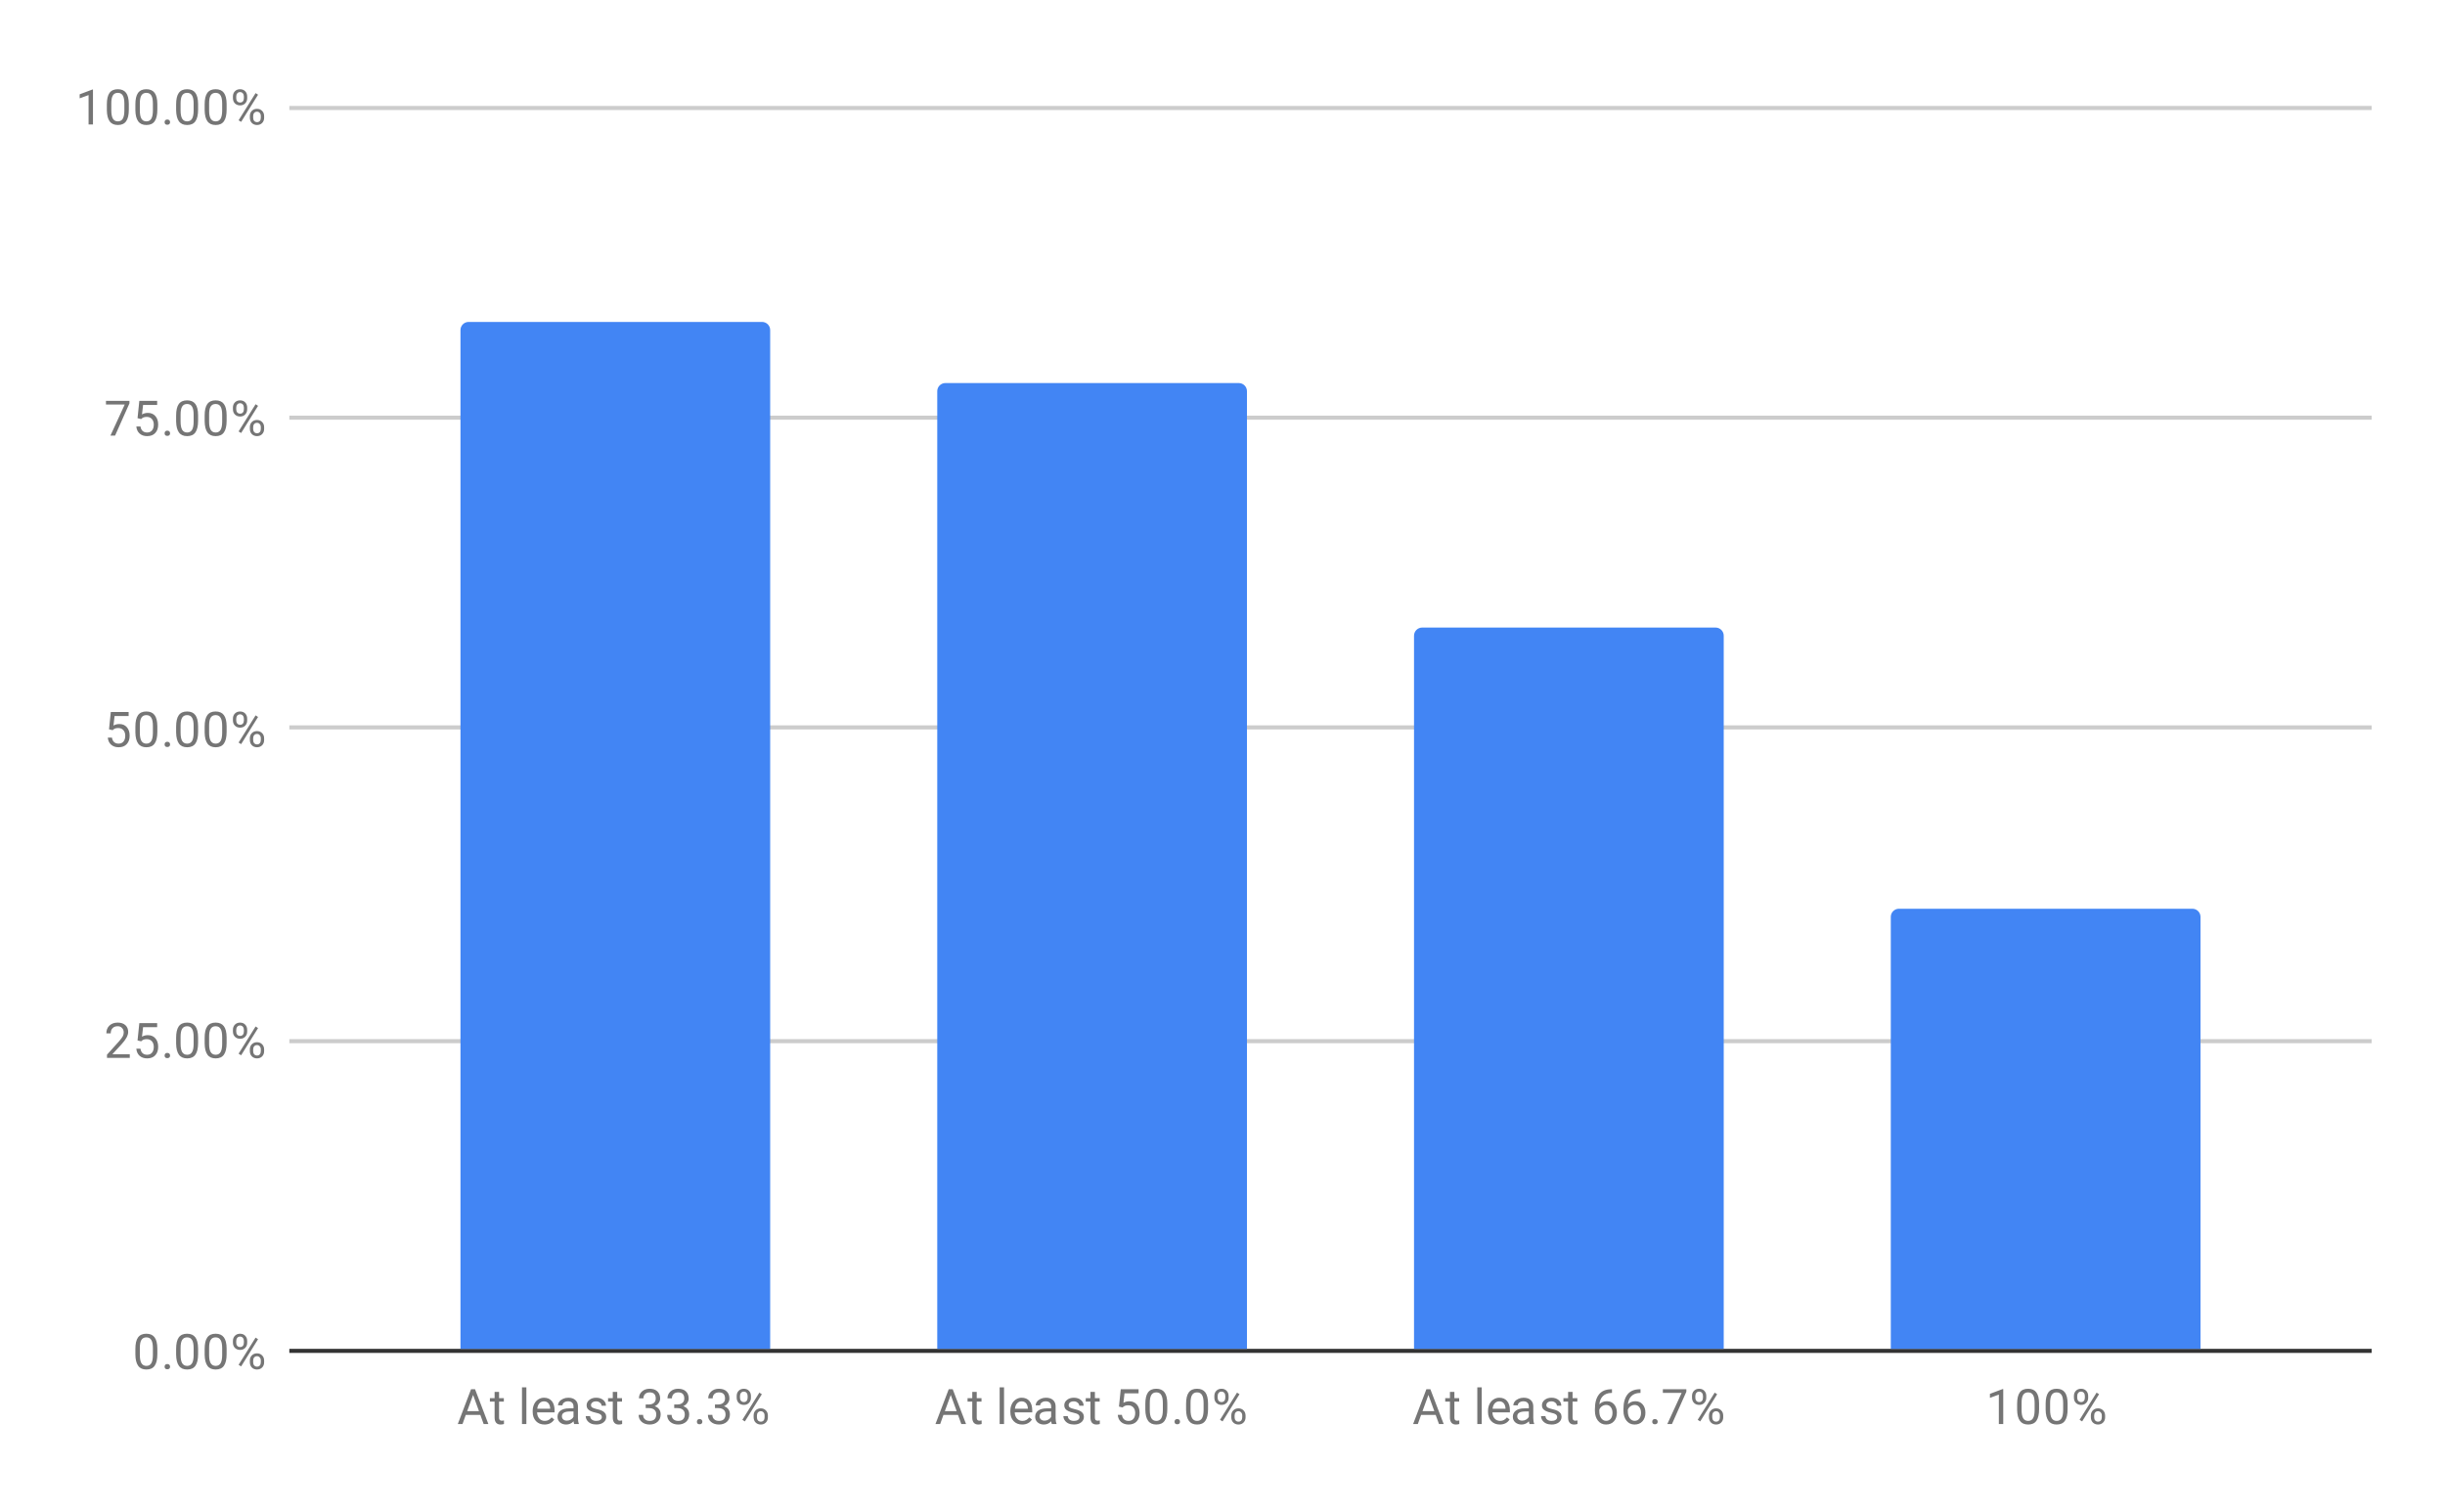<svg version="1.1" viewBox="0.0 0.0 600.0 371.0" fill="none" stroke="none" stroke-linecap="square" stroke-miterlimit="10" width="600" height="371" xmlns:xlink="http://www.w3.org/1999/xlink" xmlns="http://www.w3.org/2000/svg"><path fill="#ffffff" d="M0 0L600.0 0L600.0 371.0L0 371.0L0 0Z" fill-rule="nonzero"/><path fill="#ffffff" d="M0 0L600.0 0L600.0 371.0L0 371.0L0 0Z" fill-rule="nonzero"/><path stroke="#333333" stroke-width="1.0" stroke-linecap="butt" d="M71.5 331.5L581.5 331.5" fill-rule="nonzero"/><path stroke="#cccccc" stroke-width="1.0" stroke-linecap="butt" d="M71.5 255.5L581.5 255.5" fill-rule="nonzero"/><path stroke="#cccccc" stroke-width="1.0" stroke-linecap="butt" d="M71.5 178.5L581.5 178.5" fill-rule="nonzero"/><path stroke="#cccccc" stroke-width="1.0" stroke-linecap="butt" d="M71.5 102.5L581.5 102.5" fill-rule="nonzero"/><path stroke="#cccccc" stroke-width="1.0" stroke-linecap="butt" d="M71.5 26.5L581.5 26.5" fill-rule="nonzero"/><clipPath id="id_0"><path d="M71.55 26.05L581.45 26.05L581.45 331.45L71.55 331.45L71.55 26.05Z" clip-rule="nonzero"/></clipPath><path stroke="#000000" stroke-width="0.0" stroke-linecap="butt" stroke-opacity="0.0" clip-path="url(#id_0)" d="M189.0 331.0L113.0 331.0L113.0 81.0C113.0 79.895 113.895 79.0 115.0 79.0L187.0 79.0C188.105 79.0 189.0 79.895 189.0 81.0Z" fill-rule="nonzero"/><path fill="#4285f4" clip-path="url(#id_0)" d="M189.0 331.0L113.0 331.0L113.0 81.0C113.0 79.895 113.895 79.0 115.0 79.0L187.0 79.0C188.105 79.0 189.0 79.895 189.0 81.0Z" fill-rule="nonzero"/><path stroke="#000000" stroke-width="0.0" stroke-linecap="butt" stroke-opacity="0.0" clip-path="url(#id_0)" d="M306.0 331.0L230.0 331.0L230.0 96.0C230.0 94.895 230.895 94.0 232.0 94.0L304.0 94.0C305.105 94.0 306.0 94.895 306.0 96.0Z" fill-rule="nonzero"/><path fill="#4285f4" clip-path="url(#id_0)" d="M306.0 331.0L230.0 331.0L230.0 96.0C230.0 94.895 230.895 94.0 232.0 94.0L304.0 94.0C305.105 94.0 306.0 94.895 306.0 96.0Z" fill-rule="nonzero"/><path stroke="#000000" stroke-width="0.0" stroke-linecap="butt" stroke-opacity="0.0" clip-path="url(#id_0)" d="M423.0 331.0L347.0 331.0L347.0 156.0C347.0 154.895 347.895 154.0 349.0 154.0L421.0 154.0C422.105 154.0 423.0 154.895 423.0 156.0Z" fill-rule="nonzero"/><path fill="#4285f4" clip-path="url(#id_0)" d="M423.0 331.0L347.0 331.0L347.0 156.0C347.0 154.895 347.895 154.0 349.0 154.0L421.0 154.0C422.105 154.0 423.0 154.895 423.0 156.0Z" fill-rule="nonzero"/><path stroke="#000000" stroke-width="0.0" stroke-linecap="butt" stroke-opacity="0.0" clip-path="url(#id_0)" d="M540.0 331.0L464.0 331.0L464.0 225.0C464.0 223.895 464.895 223.0 466.0 223.0L538.0 223.0C539.105 223.0 540.0 223.895 540.0 225.0Z" fill-rule="nonzero"/><path fill="#4285f4" clip-path="url(#id_0)" d="M540.0 331.0L464.0 331.0L464.0 225.0C464.0 223.895 464.895 223.0 466.0 223.0L538.0 223.0C539.105 223.0 540.0 223.895 540.0 225.0Z" fill-rule="nonzero"/><path fill="#757575" d="M38.612 332.309Q38.612 334.216 37.956 335.153Q37.316 336.075 35.925 336.075Q34.566 336.075 33.909 335.169Q33.253 334.262 33.222 332.45L33.222 331.012Q33.222 329.122 33.862 328.216Q34.519 327.294 35.909 327.294Q37.284 327.294 37.941 328.184Q38.597 329.059 38.612 330.903L38.612 332.309ZM37.519 330.825Q37.519 329.45 37.128 328.825Q36.753 328.184 35.909 328.184Q35.081 328.184 34.691 328.825Q34.316 329.45 34.316 330.747L34.316 332.481Q34.316 333.856 34.706 334.528Q35.112 335.184 35.925 335.184Q36.722 335.184 37.112 334.559Q37.503 333.934 37.519 332.606L37.519 330.825ZM40.394 335.387Q40.394 335.106 40.55 334.919Q40.722 334.731 41.05 334.731Q41.394 334.731 41.566 334.919Q41.737 335.106 41.737 335.387Q41.737 335.653 41.566 335.841Q41.394 336.012 41.05 336.012Q40.722 336.012 40.55 335.841Q40.394 335.653 40.394 335.387ZM48.612 332.309Q48.612 334.216 47.956 335.153Q47.316 336.075 45.925 336.075Q44.566 336.075 43.909 335.169Q43.253 334.262 43.222 332.45L43.222 331.012Q43.222 329.122 43.862 328.216Q44.519 327.294 45.909 327.294Q47.284 327.294 47.941 328.184Q48.597 329.059 48.612 330.903L48.612 332.309ZM47.519 330.825Q47.519 329.45 47.128 328.825Q46.753 328.184 45.909 328.184Q45.081 328.184 44.691 328.825Q44.316 329.45 44.316 330.747L44.316 332.481Q44.316 333.856 44.706 334.528Q45.112 335.184 45.925 335.184Q46.722 335.184 47.112 334.559Q47.503 333.934 47.519 332.606L47.519 330.825ZM55.612 332.309Q55.612 334.216 54.956 335.153Q54.316 336.075 52.925 336.075Q51.566 336.075 50.909 335.169Q50.253 334.262 50.222 332.45L50.222 331.012Q50.222 329.122 50.862 328.216Q51.519 327.294 52.909 327.294Q54.284 327.294 54.941 328.184Q55.597 329.059 55.612 330.903L55.612 332.309ZM54.519 330.825Q54.519 329.45 54.128 328.825Q53.753 328.184 52.909 328.184Q52.081 328.184 51.691 328.825Q51.316 329.45 51.316 330.747L51.316 332.481Q51.316 333.856 51.706 334.528Q52.112 335.184 52.925 335.184Q53.722 335.184 54.112 334.559Q54.503 333.934 54.519 332.606L54.519 330.825ZM57.159 329.059Q57.159 328.294 57.644 327.794Q58.144 327.294 58.909 327.294Q59.691 327.294 60.175 327.794Q60.659 328.294 60.659 329.091L60.659 329.512Q60.659 330.278 60.159 330.778Q59.675 331.262 58.925 331.262Q58.159 331.262 57.659 330.778Q57.159 330.278 57.159 329.466L57.159 329.059ZM57.972 329.512Q57.972 329.966 58.222 330.262Q58.487 330.559 58.925 330.559Q59.347 330.559 59.597 330.278Q59.847 329.981 59.847 329.481L59.847 329.059Q59.847 328.606 59.597 328.309Q59.347 327.997 58.909 327.997Q58.472 327.997 58.222 328.309Q57.972 328.606 57.972 329.075L57.972 329.512ZM61.316 333.856Q61.316 333.091 61.8 332.606Q62.3 332.106 63.066 332.106Q63.831 332.106 64.316 332.606Q64.816 333.091 64.816 333.903L64.816 334.309Q64.816 335.075 64.331 335.575Q63.847 336.075 63.081 336.075Q62.316 336.075 61.816 335.591Q61.316 335.091 61.316 334.278L61.316 333.856ZM62.128 334.309Q62.128 334.778 62.378 335.075Q62.644 335.372 63.081 335.372Q63.503 335.372 63.753 335.091Q64.003 334.794 64.003 334.294L64.003 333.856Q64.003 333.387 63.737 333.106Q63.487 332.809 63.066 332.809Q62.644 332.809 62.378 333.106Q62.128 333.387 62.128 333.887L62.128 334.309ZM59.175 335.309L58.55 334.919L62.722 328.247L63.331 328.637L59.175 335.309Z" fill-rule="nonzero"/><path fill="#757575" d="M31.847 259.6L26.253 259.6L26.253 258.819L29.206 255.537Q29.863 254.787 30.113 254.334Q30.363 253.866 30.363 253.366Q30.363 252.694 29.956 252.272Q29.566 251.834 28.878 251.834Q28.081 251.834 27.628 252.303Q27.175 252.756 27.175 253.584L26.097 253.584Q26.097 252.397 26.847 251.678Q27.613 250.944 28.878 250.944Q30.081 250.944 30.769 251.569Q31.456 252.194 31.456 253.241Q31.456 254.491 29.847 256.241L27.566 258.709L31.847 258.709L31.847 259.6ZM33.753 255.319L34.191 251.069L38.566 251.069L38.566 252.069L35.112 252.069L34.847 254.397Q35.487 254.022 36.284 254.022Q37.441 254.022 38.128 254.803Q38.816 255.569 38.816 256.881Q38.816 258.194 38.097 258.959Q37.394 259.725 36.112 259.725Q34.987 259.725 34.269 259.1Q33.55 258.459 33.456 257.35L34.472 257.35Q34.581 258.084 35.003 258.459Q35.425 258.834 36.112 258.834Q36.862 258.834 37.3 258.319Q37.737 257.803 37.737 256.897Q37.737 256.038 37.269 255.522Q36.8 255.006 36.019 255.006Q35.316 255.006 34.909 255.303L34.628 255.537L33.753 255.319ZM40.394 259.038Q40.394 258.756 40.55 258.569Q40.722 258.381 41.05 258.381Q41.394 258.381 41.566 258.569Q41.737 258.756 41.737 259.038Q41.737 259.303 41.566 259.491Q41.394 259.663 41.05 259.663Q40.722 259.663 40.55 259.491Q40.394 259.303 40.394 259.038ZM48.612 255.959Q48.612 257.866 47.956 258.803Q47.316 259.725 45.925 259.725Q44.566 259.725 43.909 258.819Q43.253 257.913 43.222 256.1L43.222 254.662Q43.222 252.772 43.862 251.866Q44.519 250.944 45.909 250.944Q47.284 250.944 47.941 251.834Q48.597 252.709 48.612 254.553L48.612 255.959ZM47.519 254.475Q47.519 253.1 47.128 252.475Q46.753 251.834 45.909 251.834Q45.081 251.834 44.691 252.475Q44.316 253.1 44.316 254.397L44.316 256.131Q44.316 257.506 44.706 258.178Q45.112 258.834 45.925 258.834Q46.722 258.834 47.112 258.209Q47.503 257.584 47.519 256.256L47.519 254.475ZM55.612 255.959Q55.612 257.866 54.956 258.803Q54.316 259.725 52.925 259.725Q51.566 259.725 50.909 258.819Q50.253 257.913 50.222 256.1L50.222 254.662Q50.222 252.772 50.862 251.866Q51.519 250.944 52.909 250.944Q54.284 250.944 54.941 251.834Q55.597 252.709 55.612 254.553L55.612 255.959ZM54.519 254.475Q54.519 253.1 54.128 252.475Q53.753 251.834 52.909 251.834Q52.081 251.834 51.691 252.475Q51.316 253.1 51.316 254.397L51.316 256.131Q51.316 257.506 51.706 258.178Q52.112 258.834 52.925 258.834Q53.722 258.834 54.112 258.209Q54.503 257.584 54.519 256.256L54.519 254.475ZM57.159 252.709Q57.159 251.944 57.644 251.444Q58.144 250.944 58.909 250.944Q59.691 250.944 60.175 251.444Q60.659 251.944 60.659 252.741L60.659 253.162Q60.659 253.928 60.159 254.428Q59.675 254.912 58.925 254.912Q58.159 254.912 57.659 254.428Q57.159 253.928 57.159 253.116L57.159 252.709ZM57.972 253.162Q57.972 253.616 58.222 253.912Q58.487 254.209 58.925 254.209Q59.347 254.209 59.597 253.928Q59.847 253.631 59.847 253.131L59.847 252.709Q59.847 252.256 59.597 251.959Q59.347 251.647 58.909 251.647Q58.472 251.647 58.222 251.959Q57.972 252.256 57.972 252.725L57.972 253.162ZM61.316 257.506Q61.316 256.741 61.8 256.256Q62.3 255.756 63.066 255.756Q63.831 255.756 64.316 256.256Q64.816 256.741 64.816 257.553L64.816 257.959Q64.816 258.725 64.331 259.225Q63.847 259.725 63.081 259.725Q62.316 259.725 61.816 259.241Q61.316 258.741 61.316 257.928L61.316 257.506ZM62.128 257.959Q62.128 258.428 62.378 258.725Q62.644 259.022 63.081 259.022Q63.503 259.022 63.753 258.741Q64.003 258.444 64.003 257.944L64.003 257.506Q64.003 257.038 63.737 256.756Q63.487 256.459 63.066 256.459Q62.644 256.459 62.378 256.756Q62.128 257.038 62.128 257.538L62.128 257.959ZM59.175 258.959L58.55 258.569L62.722 251.897L63.331 252.287L59.175 258.959Z" fill-rule="nonzero"/><path fill="#757575" d="M26.753 178.969L27.191 174.719L31.566 174.719L31.566 175.719L28.113 175.719L27.847 178.047Q28.488 177.672 29.284 177.672Q30.441 177.672 31.128 178.453Q31.816 179.219 31.816 180.531Q31.816 181.844 31.097 182.609Q30.394 183.375 29.113 183.375Q27.988 183.375 27.269 182.75Q26.55 182.109 26.456 181.0L27.472 181.0Q27.581 181.734 28.003 182.109Q28.425 182.484 29.113 182.484Q29.863 182.484 30.3 181.969Q30.738 181.453 30.738 180.547Q30.738 179.688 30.269 179.172Q29.8 178.656 29.019 178.656Q28.316 178.656 27.909 178.953L27.628 179.188L26.753 178.969ZM38.612 179.609Q38.612 181.516 37.956 182.453Q37.316 183.375 35.925 183.375Q34.566 183.375 33.909 182.469Q33.253 181.562 33.222 179.75L33.222 178.312Q33.222 176.422 33.862 175.516Q34.519 174.594 35.909 174.594Q37.284 174.594 37.941 175.484Q38.597 176.359 38.612 178.203L38.612 179.609ZM37.519 178.125Q37.519 176.75 37.128 176.125Q36.753 175.484 35.909 175.484Q35.081 175.484 34.691 176.125Q34.316 176.75 34.316 178.047L34.316 179.781Q34.316 181.156 34.706 181.828Q35.112 182.484 35.925 182.484Q36.722 182.484 37.112 181.859Q37.503 181.234 37.519 179.906L37.519 178.125ZM40.394 182.688Q40.394 182.406 40.55 182.219Q40.722 182.031 41.05 182.031Q41.394 182.031 41.566 182.219Q41.737 182.406 41.737 182.688Q41.737 182.953 41.566 183.141Q41.394 183.312 41.05 183.312Q40.722 183.312 40.55 183.141Q40.394 182.953 40.394 182.688ZM48.612 179.609Q48.612 181.516 47.956 182.453Q47.316 183.375 45.925 183.375Q44.566 183.375 43.909 182.469Q43.253 181.562 43.222 179.75L43.222 178.312Q43.222 176.422 43.862 175.516Q44.519 174.594 45.909 174.594Q47.284 174.594 47.941 175.484Q48.597 176.359 48.612 178.203L48.612 179.609ZM47.519 178.125Q47.519 176.75 47.128 176.125Q46.753 175.484 45.909 175.484Q45.081 175.484 44.691 176.125Q44.316 176.75 44.316 178.047L44.316 179.781Q44.316 181.156 44.706 181.828Q45.112 182.484 45.925 182.484Q46.722 182.484 47.112 181.859Q47.503 181.234 47.519 179.906L47.519 178.125ZM55.612 179.609Q55.612 181.516 54.956 182.453Q54.316 183.375 52.925 183.375Q51.566 183.375 50.909 182.469Q50.253 181.562 50.222 179.75L50.222 178.312Q50.222 176.422 50.862 175.516Q51.519 174.594 52.909 174.594Q54.284 174.594 54.941 175.484Q55.597 176.359 55.612 178.203L55.612 179.609ZM54.519 178.125Q54.519 176.75 54.128 176.125Q53.753 175.484 52.909 175.484Q52.081 175.484 51.691 176.125Q51.316 176.75 51.316 178.047L51.316 179.781Q51.316 181.156 51.706 181.828Q52.112 182.484 52.925 182.484Q53.722 182.484 54.112 181.859Q54.503 181.234 54.519 179.906L54.519 178.125ZM57.159 176.359Q57.159 175.594 57.644 175.094Q58.144 174.594 58.909 174.594Q59.691 174.594 60.175 175.094Q60.659 175.594 60.659 176.391L60.659 176.812Q60.659 177.578 60.159 178.078Q59.675 178.562 58.925 178.562Q58.159 178.562 57.659 178.078Q57.159 177.578 57.159 176.766L57.159 176.359ZM57.972 176.812Q57.972 177.266 58.222 177.562Q58.487 177.859 58.925 177.859Q59.347 177.859 59.597 177.578Q59.847 177.281 59.847 176.781L59.847 176.359Q59.847 175.906 59.597 175.609Q59.347 175.297 58.909 175.297Q58.472 175.297 58.222 175.609Q57.972 175.906 57.972 176.375L57.972 176.812ZM61.316 181.156Q61.316 180.391 61.8 179.906Q62.3 179.406 63.066 179.406Q63.831 179.406 64.316 179.906Q64.816 180.391 64.816 181.203L64.816 181.609Q64.816 182.375 64.331 182.875Q63.847 183.375 63.081 183.375Q62.316 183.375 61.816 182.891Q61.316 182.391 61.316 181.578L61.316 181.156ZM62.128 181.609Q62.128 182.078 62.378 182.375Q62.644 182.672 63.081 182.672Q63.503 182.672 63.753 182.391Q64.003 182.094 64.003 181.594L64.003 181.156Q64.003 180.688 63.737 180.406Q63.487 180.109 63.066 180.109Q62.644 180.109 62.378 180.406Q62.128 180.688 62.128 181.188L62.128 181.609ZM59.175 182.609L58.55 182.219L62.722 175.547L63.331 175.938L59.175 182.609Z" fill-rule="nonzero"/><path fill="#757575" d="M31.769 98.978L28.238 106.9L27.097 106.9L30.613 99.259L26.003 99.259L26.003 98.369L31.769 98.369L31.769 98.978ZM33.753 102.619L34.191 98.369L38.566 98.369L38.566 99.369L35.112 99.369L34.847 101.697Q35.487 101.322 36.284 101.322Q37.441 101.322 38.128 102.103Q38.816 102.869 38.816 104.181Q38.816 105.494 38.097 106.259Q37.394 107.025 36.112 107.025Q34.987 107.025 34.269 106.4Q33.55 105.759 33.456 104.65L34.472 104.65Q34.581 105.384 35.003 105.759Q35.425 106.134 36.112 106.134Q36.862 106.134 37.3 105.619Q37.737 105.103 37.737 104.197Q37.737 103.338 37.269 102.822Q36.8 102.306 36.019 102.306Q35.316 102.306 34.909 102.603L34.628 102.838L33.753 102.619ZM40.394 106.338Q40.394 106.056 40.55 105.869Q40.722 105.681 41.05 105.681Q41.394 105.681 41.566 105.869Q41.737 106.056 41.737 106.338Q41.737 106.603 41.566 106.791Q41.394 106.963 41.05 106.963Q40.722 106.963 40.55 106.791Q40.394 106.603 40.394 106.338ZM48.612 103.259Q48.612 105.166 47.956 106.103Q47.316 107.025 45.925 107.025Q44.566 107.025 43.909 106.119Q43.253 105.213 43.222 103.4L43.222 101.963Q43.222 100.072 43.862 99.166Q44.519 98.244 45.909 98.244Q47.284 98.244 47.941 99.134Q48.597 100.009 48.612 101.853L48.612 103.259ZM47.519 101.775Q47.519 100.4 47.128 99.775Q46.753 99.134 45.909 99.134Q45.081 99.134 44.691 99.775Q44.316 100.4 44.316 101.697L44.316 103.431Q44.316 104.806 44.706 105.478Q45.112 106.134 45.925 106.134Q46.722 106.134 47.112 105.509Q47.503 104.884 47.519 103.556L47.519 101.775ZM55.612 103.259Q55.612 105.166 54.956 106.103Q54.316 107.025 52.925 107.025Q51.566 107.025 50.909 106.119Q50.253 105.213 50.222 103.4L50.222 101.963Q50.222 100.072 50.862 99.166Q51.519 98.244 52.909 98.244Q54.284 98.244 54.941 99.134Q55.597 100.009 55.612 101.853L55.612 103.259ZM54.519 101.775Q54.519 100.4 54.128 99.775Q53.753 99.134 52.909 99.134Q52.081 99.134 51.691 99.775Q51.316 100.4 51.316 101.697L51.316 103.431Q51.316 104.806 51.706 105.478Q52.112 106.134 52.925 106.134Q53.722 106.134 54.112 105.509Q54.503 104.884 54.519 103.556L54.519 101.775ZM57.159 100.009Q57.159 99.244 57.644 98.744Q58.144 98.244 58.909 98.244Q59.691 98.244 60.175 98.744Q60.659 99.244 60.659 100.041L60.659 100.463Q60.659 101.228 60.159 101.728Q59.675 102.213 58.925 102.213Q58.159 102.213 57.659 101.728Q57.159 101.228 57.159 100.416L57.159 100.009ZM57.972 100.463Q57.972 100.916 58.222 101.213Q58.487 101.509 58.925 101.509Q59.347 101.509 59.597 101.228Q59.847 100.931 59.847 100.431L59.847 100.009Q59.847 99.556 59.597 99.259Q59.347 98.947 58.909 98.947Q58.472 98.947 58.222 99.259Q57.972 99.556 57.972 100.025L57.972 100.463ZM61.316 104.806Q61.316 104.041 61.8 103.556Q62.3 103.056 63.066 103.056Q63.831 103.056 64.316 103.556Q64.816 104.041 64.816 104.853L64.816 105.259Q64.816 106.025 64.331 106.525Q63.847 107.025 63.081 107.025Q62.316 107.025 61.816 106.541Q61.316 106.041 61.316 105.228L61.316 104.806ZM62.128 105.259Q62.128 105.728 62.378 106.025Q62.644 106.322 63.081 106.322Q63.503 106.322 63.753 106.041Q64.003 105.744 64.003 105.244L64.003 104.806Q64.003 104.338 63.737 104.056Q63.487 103.759 63.066 103.759Q62.644 103.759 62.378 104.056Q62.128 104.338 62.128 104.838L62.128 105.259ZM59.175 106.259L58.55 105.869L62.722 99.197L63.331 99.588L59.175 106.259Z" fill-rule="nonzero"/><path fill="#757575" d="M22.816 30.55L21.738 30.55L21.738 23.331L19.55 24.128L19.55 23.144L22.659 21.972L22.816 21.972L22.816 30.55ZM31.613 26.909Q31.613 28.816 30.956 29.753Q30.316 30.675 28.925 30.675Q27.566 30.675 26.909 29.769Q26.253 28.863 26.222 27.05L26.222 25.613Q26.222 23.722 26.863 22.816Q27.519 21.894 28.909 21.894Q30.284 21.894 30.941 22.784Q31.597 23.659 31.613 25.503L31.613 26.909ZM30.519 25.425Q30.519 24.05 30.128 23.425Q29.753 22.784 28.909 22.784Q28.081 22.784 27.691 23.425Q27.316 24.05 27.316 25.347L27.316 27.081Q27.316 28.456 27.706 29.128Q28.113 29.784 28.925 29.784Q29.722 29.784 30.113 29.159Q30.503 28.534 30.519 27.206L30.519 25.425ZM38.612 26.909Q38.612 28.816 37.956 29.753Q37.316 30.675 35.925 30.675Q34.566 30.675 33.909 29.769Q33.253 28.863 33.222 27.05L33.222 25.613Q33.222 23.722 33.862 22.816Q34.519 21.894 35.909 21.894Q37.284 21.894 37.941 22.784Q38.597 23.659 38.612 25.503L38.612 26.909ZM37.519 25.425Q37.519 24.05 37.128 23.425Q36.753 22.784 35.909 22.784Q35.081 22.784 34.691 23.425Q34.316 24.05 34.316 25.347L34.316 27.081Q34.316 28.456 34.706 29.128Q35.112 29.784 35.925 29.784Q36.722 29.784 37.112 29.159Q37.503 28.534 37.519 27.206L37.519 25.425ZM40.394 29.988Q40.394 29.706 40.55 29.519Q40.722 29.331 41.05 29.331Q41.394 29.331 41.566 29.519Q41.737 29.706 41.737 29.988Q41.737 30.253 41.566 30.441Q41.394 30.613 41.05 30.613Q40.722 30.613 40.55 30.441Q40.394 30.253 40.394 29.988ZM48.612 26.909Q48.612 28.816 47.956 29.753Q47.316 30.675 45.925 30.675Q44.566 30.675 43.909 29.769Q43.253 28.863 43.222 27.05L43.222 25.613Q43.222 23.722 43.862 22.816Q44.519 21.894 45.909 21.894Q47.284 21.894 47.941 22.784Q48.597 23.659 48.612 25.503L48.612 26.909ZM47.519 25.425Q47.519 24.05 47.128 23.425Q46.753 22.784 45.909 22.784Q45.081 22.784 44.691 23.425Q44.316 24.05 44.316 25.347L44.316 27.081Q44.316 28.456 44.706 29.128Q45.112 29.784 45.925 29.784Q46.722 29.784 47.112 29.159Q47.503 28.534 47.519 27.206L47.519 25.425ZM55.612 26.909Q55.612 28.816 54.956 29.753Q54.316 30.675 52.925 30.675Q51.566 30.675 50.909 29.769Q50.253 28.863 50.222 27.05L50.222 25.613Q50.222 23.722 50.862 22.816Q51.519 21.894 52.909 21.894Q54.284 21.894 54.941 22.784Q55.597 23.659 55.612 25.503L55.612 26.909ZM54.519 25.425Q54.519 24.05 54.128 23.425Q53.753 22.784 52.909 22.784Q52.081 22.784 51.691 23.425Q51.316 24.05 51.316 25.347L51.316 27.081Q51.316 28.456 51.706 29.128Q52.112 29.784 52.925 29.784Q53.722 29.784 54.112 29.159Q54.503 28.534 54.519 27.206L54.519 25.425ZM57.159 23.659Q57.159 22.894 57.644 22.394Q58.144 21.894 58.909 21.894Q59.691 21.894 60.175 22.394Q60.659 22.894 60.659 23.691L60.659 24.113Q60.659 24.878 60.159 25.378Q59.675 25.863 58.925 25.863Q58.159 25.863 57.659 25.378Q57.159 24.878 57.159 24.066L57.159 23.659ZM57.972 24.113Q57.972 24.566 58.222 24.863Q58.487 25.159 58.925 25.159Q59.347 25.159 59.597 24.878Q59.847 24.581 59.847 24.081L59.847 23.659Q59.847 23.206 59.597 22.909Q59.347 22.597 58.909 22.597Q58.472 22.597 58.222 22.909Q57.972 23.206 57.972 23.675L57.972 24.113ZM61.316 28.456Q61.316 27.691 61.8 27.206Q62.3 26.706 63.066 26.706Q63.831 26.706 64.316 27.206Q64.816 27.691 64.816 28.503L64.816 28.909Q64.816 29.675 64.331 30.175Q63.847 30.675 63.081 30.675Q62.316 30.675 61.816 30.191Q61.316 29.691 61.316 28.878L61.316 28.456ZM62.128 28.909Q62.128 29.378 62.378 29.675Q62.644 29.972 63.081 29.972Q63.503 29.972 63.753 29.691Q64.003 29.394 64.003 28.894L64.003 28.456Q64.003 27.988 63.737 27.706Q63.487 27.409 63.066 27.409Q62.644 27.409 62.378 27.706Q62.128 27.988 62.128 28.488L62.128 28.909ZM59.175 29.909L58.55 29.519L62.722 22.847L63.331 23.238L59.175 29.909Z" fill-rule="nonzero"/><path fill="#757575" d="M117.876 347.216L114.297 347.216L113.501 349.45L112.344 349.45L115.594 340.919L116.579 340.919L119.844 349.45L118.688 349.45L117.876 347.216ZM114.641 346.294L117.547 346.294L116.094 342.309L114.641 346.294ZM122.469 341.575L122.469 343.106L123.641 343.106L123.641 343.95L122.469 343.95L122.469 347.872Q122.469 348.262 122.626 348.45Q122.782 348.637 123.157 348.637Q123.344 348.637 123.672 348.575L123.672 349.45Q123.251 349.575 122.844 349.575Q122.126 349.575 121.751 349.137Q121.376 348.684 121.376 347.872L121.376 343.95L120.219 343.95L120.219 343.106L121.376 343.106L121.376 341.575L122.469 341.575ZM129.172 349.45L128.094 349.45L128.094 340.45L129.172 340.45L129.172 349.45ZM133.626 349.575Q132.329 349.575 131.516 348.731Q130.719 347.872 130.719 346.45L130.719 346.262Q130.719 345.309 131.079 344.575Q131.438 343.825 132.079 343.419Q132.735 342.997 133.485 342.997Q134.719 342.997 135.407 343.809Q136.094 344.622 136.094 346.137L136.094 346.591L131.797 346.591Q131.829 347.528 132.344 348.106Q132.876 348.684 133.688 348.684Q134.251 348.684 134.641 348.45Q135.047 348.216 135.36 347.825L136.016 348.341Q135.219 349.575 133.626 349.575ZM133.485 343.887Q132.829 343.887 132.376 344.372Q131.938 344.841 131.844 345.7L135.016 345.7L135.016 345.622Q134.969 344.794 134.563 344.341Q134.172 343.887 133.485 343.887ZM140.907 349.45Q140.813 349.262 140.751 348.778Q140.001 349.575 138.954 349.575Q138.016 349.575 137.407 349.044Q136.813 348.512 136.813 347.684Q136.813 346.7 137.563 346.153Q138.313 345.606 139.688 345.606L140.735 345.606L140.735 345.106Q140.735 344.544 140.391 344.216Q140.063 343.872 139.391 343.872Q138.813 343.872 138.422 344.169Q138.032 344.45 138.032 344.872L136.938 344.872Q136.938 344.387 137.266 343.95Q137.61 343.512 138.188 343.262Q138.766 342.997 139.454 342.997Q140.563 342.997 141.172 343.544Q141.797 344.091 141.829 345.044L141.829 347.966Q141.829 348.841 142.047 349.356L142.047 349.45L140.907 349.45ZM139.11 348.622Q139.626 348.622 140.079 348.356Q140.532 348.091 140.735 347.669L140.735 346.372L139.891 346.372Q137.891 346.372 137.891 347.544Q137.891 348.044 138.235 348.341Q138.579 348.622 139.11 348.622ZM147.688 347.762Q147.688 347.325 147.344 347.091Q147.016 346.841 146.188 346.669Q145.376 346.497 144.891 346.247Q144.407 345.997 144.172 345.669Q143.954 345.325 143.954 344.856Q143.954 344.075 144.61 343.544Q145.266 342.997 146.297 342.997Q147.376 342.997 148.032 343.559Q148.704 344.106 148.704 344.966L147.626 344.966Q147.626 344.528 147.235 344.216Q146.86 343.887 146.297 343.887Q145.704 343.887 145.36 344.153Q145.032 344.403 145.032 344.809Q145.032 345.2 145.344 345.403Q145.657 345.606 146.469 345.794Q147.282 345.966 147.782 346.216Q148.282 346.466 148.516 346.825Q148.766 347.184 148.766 347.684Q148.766 348.544 148.079 349.059Q147.407 349.575 146.329 349.575Q145.563 349.575 144.969 349.309Q144.391 349.028 144.063 348.544Q143.735 348.059 143.735 347.497L144.813 347.497Q144.844 348.044 145.251 348.372Q145.657 348.684 146.329 348.684Q146.938 348.684 147.313 348.434Q147.688 348.184 147.688 347.762ZM151.469 341.575L151.469 343.106L152.641 343.106L152.641 343.95L151.469 343.95L151.469 347.872Q151.469 348.262 151.626 348.45Q151.782 348.637 152.157 348.637Q152.344 348.637 152.672 348.575L152.672 349.45Q152.251 349.575 151.844 349.575Q151.126 349.575 150.751 349.137Q150.376 348.684 150.376 347.872L150.376 343.95L149.219 343.95L149.219 343.106L150.376 343.106L150.376 341.575L151.469 341.575ZM158.454 344.653L159.266 344.653Q160.047 344.637 160.485 344.247Q160.922 343.856 160.922 343.184Q160.922 341.684 159.422 341.684Q158.719 341.684 158.297 342.091Q157.891 342.497 157.891 343.153L156.797 343.153Q156.797 342.137 157.532 341.466Q158.282 340.794 159.422 340.794Q160.626 340.794 161.313 341.434Q162.001 342.075 162.001 343.216Q162.001 343.778 161.641 344.294Q161.282 344.809 160.657 345.075Q161.36 345.294 161.735 345.809Q162.126 346.325 162.126 347.075Q162.126 348.216 161.376 348.903Q160.626 349.575 159.422 349.575Q158.235 349.575 157.469 348.919Q156.719 348.262 156.719 347.2L157.813 347.2Q157.813 347.872 158.251 348.278Q158.688 348.684 159.438 348.684Q160.219 348.684 160.626 348.278Q161.047 347.856 161.047 347.091Q161.047 346.356 160.594 345.966Q160.141 345.559 159.266 345.544L158.454 345.544L158.454 344.653ZM165.454 344.653L166.266 344.653Q167.047 344.637 167.485 344.247Q167.922 343.856 167.922 343.184Q167.922 341.684 166.422 341.684Q165.719 341.684 165.297 342.091Q164.891 342.497 164.891 343.153L163.797 343.153Q163.797 342.137 164.532 341.466Q165.282 340.794 166.422 340.794Q167.626 340.794 168.313 341.434Q169.001 342.075 169.001 343.216Q169.001 343.778 168.641 344.294Q168.282 344.809 167.657 345.075Q168.36 345.294 168.735 345.809Q169.126 346.325 169.126 347.075Q169.126 348.216 168.376 348.903Q167.626 349.575 166.422 349.575Q165.235 349.575 164.469 348.919Q163.719 348.262 163.719 347.2L164.813 347.2Q164.813 347.872 165.251 348.278Q165.688 348.684 166.438 348.684Q167.219 348.684 167.626 348.278Q168.047 347.856 168.047 347.091Q168.047 346.356 167.594 345.966Q167.141 345.559 166.266 345.544L165.454 345.544L165.454 344.653ZM171.016 348.887Q171.016 348.606 171.172 348.419Q171.344 348.231 171.672 348.231Q172.016 348.231 172.188 348.419Q172.36 348.606 172.36 348.887Q172.36 349.153 172.188 349.341Q172.016 349.512 171.672 349.512Q171.344 349.512 171.172 349.341Q171.016 349.153 171.016 348.887ZM175.454 344.653L176.266 344.653Q177.047 344.637 177.485 344.247Q177.922 343.856 177.922 343.184Q177.922 341.684 176.422 341.684Q175.719 341.684 175.297 342.091Q174.891 342.497 174.891 343.153L173.797 343.153Q173.797 342.137 174.532 341.466Q175.282 340.794 176.422 340.794Q177.626 340.794 178.313 341.434Q179.001 342.075 179.001 343.216Q179.001 343.778 178.641 344.294Q178.282 344.809 177.657 345.075Q178.36 345.294 178.735 345.809Q179.126 346.325 179.126 347.075Q179.126 348.216 178.376 348.903Q177.626 349.575 176.422 349.575Q175.235 349.575 174.469 348.919Q173.719 348.262 173.719 347.2L174.813 347.2Q174.813 347.872 175.251 348.278Q175.688 348.684 176.438 348.684Q177.219 348.684 177.626 348.278Q178.047 347.856 178.047 347.091Q178.047 346.356 177.594 345.966Q177.141 345.559 176.266 345.544L175.454 345.544L175.454 344.653ZM180.782 342.559Q180.782 341.794 181.266 341.294Q181.766 340.794 182.532 340.794Q183.313 340.794 183.797 341.294Q184.282 341.794 184.282 342.591L184.282 343.012Q184.282 343.778 183.782 344.278Q183.297 344.762 182.547 344.762Q181.782 344.762 181.282 344.278Q180.782 343.778 180.782 342.966L180.782 342.559ZM181.594 343.012Q181.594 343.466 181.844 343.762Q182.11 344.059 182.547 344.059Q182.969 344.059 183.219 343.778Q183.469 343.481 183.469 342.981L183.469 342.559Q183.469 342.106 183.219 341.809Q182.969 341.497 182.532 341.497Q182.094 341.497 181.844 341.809Q181.594 342.106 181.594 342.575L181.594 343.012ZM184.938 347.356Q184.938 346.591 185.422 346.106Q185.922 345.606 186.688 345.606Q187.454 345.606 187.938 346.106Q188.438 346.591 188.438 347.403L188.438 347.809Q188.438 348.575 187.954 349.075Q187.469 349.575 186.704 349.575Q185.938 349.575 185.438 349.091Q184.938 348.591 184.938 347.778L184.938 347.356ZM185.751 347.809Q185.751 348.278 186.001 348.575Q186.266 348.872 186.704 348.872Q187.126 348.872 187.376 348.591Q187.626 348.294 187.626 347.794L187.626 347.356Q187.626 346.887 187.36 346.606Q187.11 346.309 186.688 346.309Q186.266 346.309 186.001 346.606Q185.751 346.887 185.751 347.387L185.751 347.809ZM182.797 348.809L182.172 348.419L186.344 341.747L186.954 342.137L182.797 348.809Z" fill-rule="nonzero"/><path fill="#757575" d="M235.094 347.216L231.516 347.216L230.719 349.45L229.563 349.45L232.813 340.919L233.797 340.919L237.063 349.45L235.906 349.45L235.094 347.216ZM231.86 346.294L234.766 346.294L233.313 342.309L231.86 346.294ZM239.688 341.575L239.688 343.106L240.86 343.106L240.86 343.95L239.688 343.95L239.688 347.872Q239.688 348.262 239.844 348.45Q240 348.637 240.375 348.637Q240.563 348.637 240.891 348.575L240.891 349.45Q240.469 349.575 240.063 349.575Q239.344 349.575 238.969 349.137Q238.594 348.684 238.594 347.872L238.594 343.95L237.438 343.95L237.438 343.106L238.594 343.106L238.594 341.575L239.688 341.575ZM246.391 349.45L245.313 349.45L245.313 340.45L246.391 340.45L246.391 349.45ZM250.844 349.575Q249.547 349.575 248.735 348.731Q247.938 347.872 247.938 346.45L247.938 346.262Q247.938 345.309 248.297 344.575Q248.656 343.825 249.297 343.419Q249.953 342.997 250.703 342.997Q251.938 342.997 252.625 343.809Q253.313 344.622 253.313 346.137L253.313 346.591L249.016 346.591Q249.047 347.528 249.563 348.106Q250.094 348.684 250.906 348.684Q251.469 348.684 251.86 348.45Q252.266 348.216 252.578 347.825L253.235 348.341Q252.438 349.575 250.844 349.575ZM250.703 343.887Q250.047 343.887 249.594 344.372Q249.156 344.841 249.063 345.7L252.235 345.7L252.235 345.622Q252.188 344.794 251.781 344.341Q251.391 343.887 250.703 343.887ZM258.125 349.45Q258.031 349.262 257.969 348.778Q257.219 349.575 256.172 349.575Q255.235 349.575 254.625 349.044Q254.031 348.512 254.031 347.684Q254.031 346.7 254.781 346.153Q255.531 345.606 256.906 345.606L257.953 345.606L257.953 345.106Q257.953 344.544 257.61 344.216Q257.281 343.872 256.61 343.872Q256.031 343.872 255.641 344.169Q255.25 344.45 255.25 344.872L254.156 344.872Q254.156 344.387 254.485 343.95Q254.828 343.512 255.406 343.262Q255.985 342.997 256.672 342.997Q257.781 342.997 258.391 343.544Q259.016 344.091 259.047 345.044L259.047 347.966Q259.047 348.841 259.266 349.356L259.266 349.45L258.125 349.45ZM256.328 348.622Q256.844 348.622 257.297 348.356Q257.75 348.091 257.953 347.669L257.953 346.372L257.11 346.372Q255.11 346.372 255.11 347.544Q255.11 348.044 255.453 348.341Q255.797 348.622 256.328 348.622ZM264.906 347.762Q264.906 347.325 264.563 347.091Q264.235 346.841 263.406 346.669Q262.594 346.497 262.11 346.247Q261.625 345.997 261.391 345.669Q261.172 345.325 261.172 344.856Q261.172 344.075 261.828 343.544Q262.485 342.997 263.516 342.997Q264.594 342.997 265.25 343.559Q265.922 344.106 265.922 344.966L264.844 344.966Q264.844 344.528 264.453 344.216Q264.078 343.887 263.516 343.887Q262.922 343.887 262.578 344.153Q262.25 344.403 262.25 344.809Q262.25 345.2 262.563 345.403Q262.875 345.606 263.688 345.794Q264.5 345.966 265 346.216Q265.5 346.466 265.735 346.825Q265.985 347.184 265.985 347.684Q265.985 348.544 265.297 349.059Q264.625 349.575 263.547 349.575Q262.781 349.575 262.188 349.309Q261.61 349.028 261.281 348.544Q260.953 348.059 260.953 347.497L262.031 347.497Q262.063 348.044 262.469 348.372Q262.875 348.684 263.547 348.684Q264.156 348.684 264.531 348.434Q264.906 348.184 264.906 347.762ZM268.688 341.575L268.688 343.106L269.86 343.106L269.86 343.95L268.688 343.95L268.688 347.872Q268.688 348.262 268.844 348.45Q269 348.637 269.375 348.637Q269.563 348.637 269.891 348.575L269.891 349.45Q269.469 349.575 269.063 349.575Q268.344 349.575 267.969 349.137Q267.594 348.684 267.594 347.872L267.594 343.95L266.438 343.95L266.438 343.106L267.594 343.106L267.594 341.575L268.688 341.575ZM274.594 345.169L275.031 340.919L279.406 340.919L279.406 341.919L275.953 341.919L275.688 344.247Q276.328 343.872 277.125 343.872Q278.281 343.872 278.969 344.653Q279.656 345.419 279.656 346.731Q279.656 348.044 278.938 348.809Q278.235 349.575 276.953 349.575Q275.828 349.575 275.11 348.95Q274.391 348.309 274.297 347.2L275.313 347.2Q275.422 347.934 275.844 348.309Q276.266 348.684 276.953 348.684Q277.703 348.684 278.141 348.169Q278.578 347.653 278.578 346.747Q278.578 345.887 278.11 345.372Q277.641 344.856 276.86 344.856Q276.156 344.856 275.75 345.153L275.469 345.387L274.594 345.169ZM286.453 345.809Q286.453 347.716 285.797 348.653Q285.156 349.575 283.766 349.575Q282.406 349.575 281.75 348.669Q281.094 347.762 281.063 345.95L281.063 344.512Q281.063 342.622 281.703 341.716Q282.36 340.794 283.75 340.794Q285.125 340.794 285.781 341.684Q286.438 342.559 286.453 344.403L286.453 345.809ZM285.36 344.325Q285.36 342.95 284.969 342.325Q284.594 341.684 283.75 341.684Q282.922 341.684 282.531 342.325Q282.156 342.95 282.156 344.247L282.156 345.981Q282.156 347.356 282.547 348.028Q282.953 348.684 283.766 348.684Q284.563 348.684 284.953 348.059Q285.344 347.434 285.36 346.106L285.36 344.325ZM288.235 348.887Q288.235 348.606 288.391 348.419Q288.563 348.231 288.891 348.231Q289.235 348.231 289.406 348.419Q289.578 348.606 289.578 348.887Q289.578 349.153 289.406 349.341Q289.235 349.512 288.891 349.512Q288.563 349.512 288.391 349.341Q288.235 349.153 288.235 348.887ZM296.453 345.809Q296.453 347.716 295.797 348.653Q295.156 349.575 293.766 349.575Q292.406 349.575 291.75 348.669Q291.094 347.762 291.063 345.95L291.063 344.512Q291.063 342.622 291.703 341.716Q292.36 340.794 293.75 340.794Q295.125 340.794 295.781 341.684Q296.438 342.559 296.453 344.403L296.453 345.809ZM295.36 344.325Q295.36 342.95 294.969 342.325Q294.594 341.684 293.75 341.684Q292.922 341.684 292.531 342.325Q292.156 342.95 292.156 344.247L292.156 345.981Q292.156 347.356 292.547 348.028Q292.953 348.684 293.766 348.684Q294.563 348.684 294.953 348.059Q295.344 347.434 295.36 346.106L295.36 344.325ZM298 342.559Q298 341.794 298.485 341.294Q298.985 340.794 299.75 340.794Q300.531 340.794 301.016 341.294Q301.5 341.794 301.5 342.591L301.5 343.012Q301.5 343.778 301 344.278Q300.516 344.762 299.766 344.762Q299 344.762 298.5 344.278Q298 343.778 298 342.966L298 342.559ZM298.813 343.012Q298.813 343.466 299.063 343.762Q299.328 344.059 299.766 344.059Q300.188 344.059 300.438 343.778Q300.688 343.481 300.688 342.981L300.688 342.559Q300.688 342.106 300.438 341.809Q300.188 341.497 299.75 341.497Q299.313 341.497 299.063 341.809Q298.813 342.106 298.813 342.575L298.813 343.012ZM302.156 347.356Q302.156 346.591 302.641 346.106Q303.141 345.606 303.906 345.606Q304.672 345.606 305.156 346.106Q305.656 346.591 305.656 347.403L305.656 347.809Q305.656 348.575 305.172 349.075Q304.688 349.575 303.922 349.575Q303.156 349.575 302.656 349.091Q302.156 348.591 302.156 347.778L302.156 347.356ZM302.969 347.809Q302.969 348.278 303.219 348.575Q303.485 348.872 303.922 348.872Q304.344 348.872 304.594 348.591Q304.844 348.294 304.844 347.794L304.844 347.356Q304.844 346.887 304.578 346.606Q304.328 346.309 303.906 346.309Q303.485 346.309 303.219 346.606Q302.969 346.887 302.969 347.387L302.969 347.809ZM300.016 348.809L299.391 348.419L303.563 341.747L304.172 342.137L300.016 348.809Z" fill-rule="nonzero"/><path fill="#757575" d="M352.312 347.216L348.734 347.216L347.937 349.45L346.781 349.45L350.031 340.919L351.015 340.919L354.281 349.45L353.125 349.45L352.312 347.216ZM349.078 346.294L351.984 346.294L350.531 342.309L349.078 346.294ZM356.906 341.575L356.906 343.106L358.078 343.106L358.078 343.95L356.906 343.95L356.906 347.872Q356.906 348.262 357.062 348.45Q357.219 348.637 357.594 348.637Q357.781 348.637 358.109 348.575L358.109 349.45Q357.687 349.575 357.281 349.575Q356.562 349.575 356.187 349.137Q355.812 348.684 355.812 347.872L355.812 343.95L354.656 343.95L354.656 343.106L355.812 343.106L355.812 341.575L356.906 341.575ZM363.609 349.45L362.531 349.45L362.531 340.45L363.609 340.45L363.609 349.45ZM368.062 349.575Q366.765 349.575 365.953 348.731Q365.156 347.872 365.156 346.45L365.156 346.262Q365.156 345.309 365.515 344.575Q365.875 343.825 366.515 343.419Q367.172 342.997 367.922 342.997Q369.156 342.997 369.844 343.809Q370.531 344.622 370.531 346.137L370.531 346.591L366.234 346.591Q366.265 347.528 366.781 348.106Q367.312 348.684 368.125 348.684Q368.687 348.684 369.078 348.45Q369.484 348.216 369.797 347.825L370.453 348.341Q369.656 349.575 368.062 349.575ZM367.922 343.887Q367.265 343.887 366.812 344.372Q366.375 344.841 366.281 345.7L369.453 345.7L369.453 345.622Q369.406 344.794 369 344.341Q368.609 343.887 367.922 343.887ZM375.344 349.45Q375.25 349.262 375.187 348.778Q374.437 349.575 373.39 349.575Q372.453 349.575 371.844 349.044Q371.25 348.512 371.25 347.684Q371.25 346.7 372 346.153Q372.75 345.606 374.125 345.606L375.172 345.606L375.172 345.106Q375.172 344.544 374.828 344.216Q374.5 343.872 373.828 343.872Q373.25 343.872 372.859 344.169Q372.469 344.45 372.469 344.872L371.375 344.872Q371.375 344.387 371.703 343.95Q372.047 343.512 372.625 343.262Q373.203 342.997 373.89 342.997Q375 342.997 375.609 343.544Q376.234 344.091 376.265 345.044L376.265 347.966Q376.265 348.841 376.484 349.356L376.484 349.45L375.344 349.45ZM373.547 348.622Q374.062 348.622 374.515 348.356Q374.969 348.091 375.172 347.669L375.172 346.372L374.328 346.372Q372.328 346.372 372.328 347.544Q372.328 348.044 372.672 348.341Q373.015 348.622 373.547 348.622ZM382.125 347.762Q382.125 347.325 381.781 347.091Q381.453 346.841 380.625 346.669Q379.812 346.497 379.328 346.247Q378.844 345.997 378.609 345.669Q378.39 345.325 378.39 344.856Q378.39 344.075 379.047 343.544Q379.703 342.997 380.734 342.997Q381.812 342.997 382.469 343.559Q383.14 344.106 383.14 344.966L382.062 344.966Q382.062 344.528 381.672 344.216Q381.297 343.887 380.734 343.887Q380.14 343.887 379.797 344.153Q379.469 344.403 379.469 344.809Q379.469 345.2 379.781 345.403Q380.094 345.606 380.906 345.794Q381.719 345.966 382.219 346.216Q382.719 346.466 382.953 346.825Q383.203 347.184 383.203 347.684Q383.203 348.544 382.515 349.059Q381.844 349.575 380.765 349.575Q380 349.575 379.406 349.309Q378.828 349.028 378.5 348.544Q378.172 348.059 378.172 347.497L379.25 347.497Q379.281 348.044 379.687 348.372Q380.094 348.684 380.765 348.684Q381.375 348.684 381.75 348.434Q382.125 348.184 382.125 347.762ZM385.906 341.575L385.906 343.106L387.078 343.106L387.078 343.95L385.906 343.95L385.906 347.872Q385.906 348.262 386.062 348.45Q386.219 348.637 386.594 348.637Q386.781 348.637 387.109 348.575L387.109 349.45Q386.687 349.575 386.281 349.575Q385.562 349.575 385.187 349.137Q384.812 348.684 384.812 347.872L384.812 343.95L383.656 343.95L383.656 343.106L384.812 343.106L384.812 341.575L385.906 341.575ZM395.578 340.919L395.578 341.825L395.375 341.825Q394.109 341.856 393.359 342.591Q392.609 343.309 392.484 344.622Q393.172 343.856 394.328 343.856Q395.437 343.856 396.109 344.637Q396.781 345.419 396.781 346.669Q396.781 347.981 396.062 348.778Q395.344 349.575 394.125 349.575Q392.906 349.575 392.14 348.637Q391.39 347.684 391.39 346.2L391.39 345.794Q391.39 343.434 392.39 342.184Q393.39 340.934 395.375 340.919L395.578 340.919ZM394.156 344.762Q393.594 344.762 393.125 345.091Q392.656 345.419 392.469 345.934L392.469 346.325Q392.469 347.387 392.937 348.028Q393.422 348.669 394.125 348.669Q394.859 348.669 395.281 348.137Q395.703 347.591 395.703 346.716Q395.703 345.841 395.281 345.309Q394.859 344.762 394.156 344.762ZM402.578 340.919L402.578 341.825L402.375 341.825Q401.109 341.856 400.359 342.591Q399.609 343.309 399.484 344.622Q400.172 343.856 401.328 343.856Q402.437 343.856 403.109 344.637Q403.781 345.419 403.781 346.669Q403.781 347.981 403.062 348.778Q402.344 349.575 401.125 349.575Q399.906 349.575 399.14 348.637Q398.39 347.684 398.39 346.2L398.39 345.794Q398.39 343.434 399.39 342.184Q400.39 340.934 402.375 340.919L402.578 340.919ZM401.156 344.762Q400.594 344.762 400.125 345.091Q399.656 345.419 399.469 345.934L399.469 346.325Q399.469 347.387 399.937 348.028Q400.422 348.669 401.125 348.669Q401.859 348.669 402.281 348.137Q402.703 347.591 402.703 346.716Q402.703 345.841 402.281 345.309Q401.859 344.762 401.156 344.762ZM405.453 348.887Q405.453 348.606 405.609 348.419Q405.781 348.231 406.109 348.231Q406.453 348.231 406.625 348.419Q406.797 348.606 406.797 348.887Q406.797 349.153 406.625 349.341Q406.453 349.512 406.109 349.512Q405.781 349.512 405.609 349.341Q405.453 349.153 405.453 348.887ZM413.828 341.528L410.297 349.45L409.156 349.45L412.672 341.809L408.062 341.809L408.062 340.919L413.828 340.919L413.828 341.528ZM415.219 342.559Q415.219 341.794 415.703 341.294Q416.203 340.794 416.969 340.794Q417.75 340.794 418.234 341.294Q418.719 341.794 418.719 342.591L418.719 343.012Q418.719 343.778 418.219 344.278Q417.734 344.762 416.984 344.762Q416.219 344.762 415.719 344.278Q415.219 343.778 415.219 342.966L415.219 342.559ZM416.031 343.012Q416.031 343.466 416.281 343.762Q416.547 344.059 416.984 344.059Q417.406 344.059 417.656 343.778Q417.906 343.481 417.906 342.981L417.906 342.559Q417.906 342.106 417.656 341.809Q417.406 341.497 416.969 341.497Q416.531 341.497 416.281 341.809Q416.031 342.106 416.031 342.575L416.031 343.012ZM419.375 347.356Q419.375 346.591 419.859 346.106Q420.359 345.606 421.125 345.606Q421.89 345.606 422.375 346.106Q422.875 346.591 422.875 347.403L422.875 347.809Q422.875 348.575 422.39 349.075Q421.906 349.575 421.14 349.575Q420.375 349.575 419.875 349.091Q419.375 348.591 419.375 347.778L419.375 347.356ZM420.187 347.809Q420.187 348.278 420.437 348.575Q420.703 348.872 421.14 348.872Q421.562 348.872 421.812 348.591Q422.062 348.294 422.062 347.794L422.062 347.356Q422.062 346.887 421.797 346.606Q421.547 346.309 421.125 346.309Q420.703 346.309 420.437 346.606Q420.187 346.887 420.187 347.387L420.187 347.809ZM417.234 348.809L416.609 348.419L420.781 341.747L421.39 342.137L417.234 348.809Z" fill-rule="nonzero"/><path fill="#757575" d="M491.593 349.45L490.515 349.45L490.515 342.231L488.328 343.028L488.328 342.044L491.437 340.872L491.593 340.872L491.593 349.45ZM500.39 345.809Q500.39 347.716 499.734 348.653Q499.093 349.575 497.703 349.575Q496.343 349.575 495.687 348.669Q495.031 347.762 494.999 345.95L494.999 344.512Q494.999 342.622 495.64 341.716Q496.296 340.794 497.687 340.794Q499.062 340.794 499.718 341.684Q500.374 342.559 500.39 344.403L500.39 345.809ZM499.296 344.325Q499.296 342.95 498.906 342.325Q498.531 341.684 497.687 341.684Q496.859 341.684 496.468 342.325Q496.093 342.95 496.093 344.247L496.093 345.981Q496.093 347.356 496.484 348.028Q496.89 348.684 497.703 348.684Q498.499 348.684 498.89 348.059Q499.281 347.434 499.296 346.106L499.296 344.325ZM507.39 345.809Q507.39 347.716 506.734 348.653Q506.093 349.575 504.703 349.575Q503.343 349.575 502.687 348.669Q502.031 347.762 501.999 345.95L501.999 344.512Q501.999 342.622 502.64 341.716Q503.296 340.794 504.687 340.794Q506.062 340.794 506.718 341.684Q507.374 342.559 507.39 344.403L507.39 345.809ZM506.296 344.325Q506.296 342.95 505.906 342.325Q505.531 341.684 504.687 341.684Q503.859 341.684 503.468 342.325Q503.093 342.95 503.093 344.247L503.093 345.981Q503.093 347.356 503.484 348.028Q503.89 348.684 504.703 348.684Q505.499 348.684 505.89 348.059Q506.281 347.434 506.296 346.106L506.296 344.325ZM508.937 342.559Q508.937 341.794 509.421 341.294Q509.921 340.794 510.687 340.794Q511.468 340.794 511.953 341.294Q512.437 341.794 512.437 342.591L512.437 343.012Q512.437 343.778 511.937 344.278Q511.453 344.762 510.703 344.762Q509.937 344.762 509.437 344.278Q508.937 343.778 508.937 342.966L508.937 342.559ZM509.749 343.012Q509.749 343.466 509.999 343.762Q510.265 344.059 510.703 344.059Q511.124 344.059 511.374 343.778Q511.624 343.481 511.624 342.981L511.624 342.559Q511.624 342.106 511.374 341.809Q511.124 341.497 510.687 341.497Q510.249 341.497 509.999 341.809Q509.749 342.106 509.749 342.575L509.749 343.012ZM513.093 347.356Q513.093 346.591 513.578 346.106Q514.078 345.606 514.843 345.606Q515.609 345.606 516.093 346.106Q516.593 346.591 516.593 347.403L516.593 347.809Q516.593 348.575 516.109 349.075Q515.624 349.575 514.859 349.575Q514.093 349.575 513.593 349.091Q513.093 348.591 513.093 347.778L513.093 347.356ZM513.906 347.809Q513.906 348.278 514.156 348.575Q514.421 348.872 514.859 348.872Q515.281 348.872 515.531 348.591Q515.781 348.294 515.781 347.794L515.781 347.356Q515.781 346.887 515.515 346.606Q515.265 346.309 514.843 346.309Q514.421 346.309 514.156 346.606Q513.906 346.887 513.906 347.387L513.906 347.809ZM510.953 348.809L510.328 348.419L514.499 341.747L515.109 342.137L510.953 348.809Z" fill-rule="nonzero"/></svg>